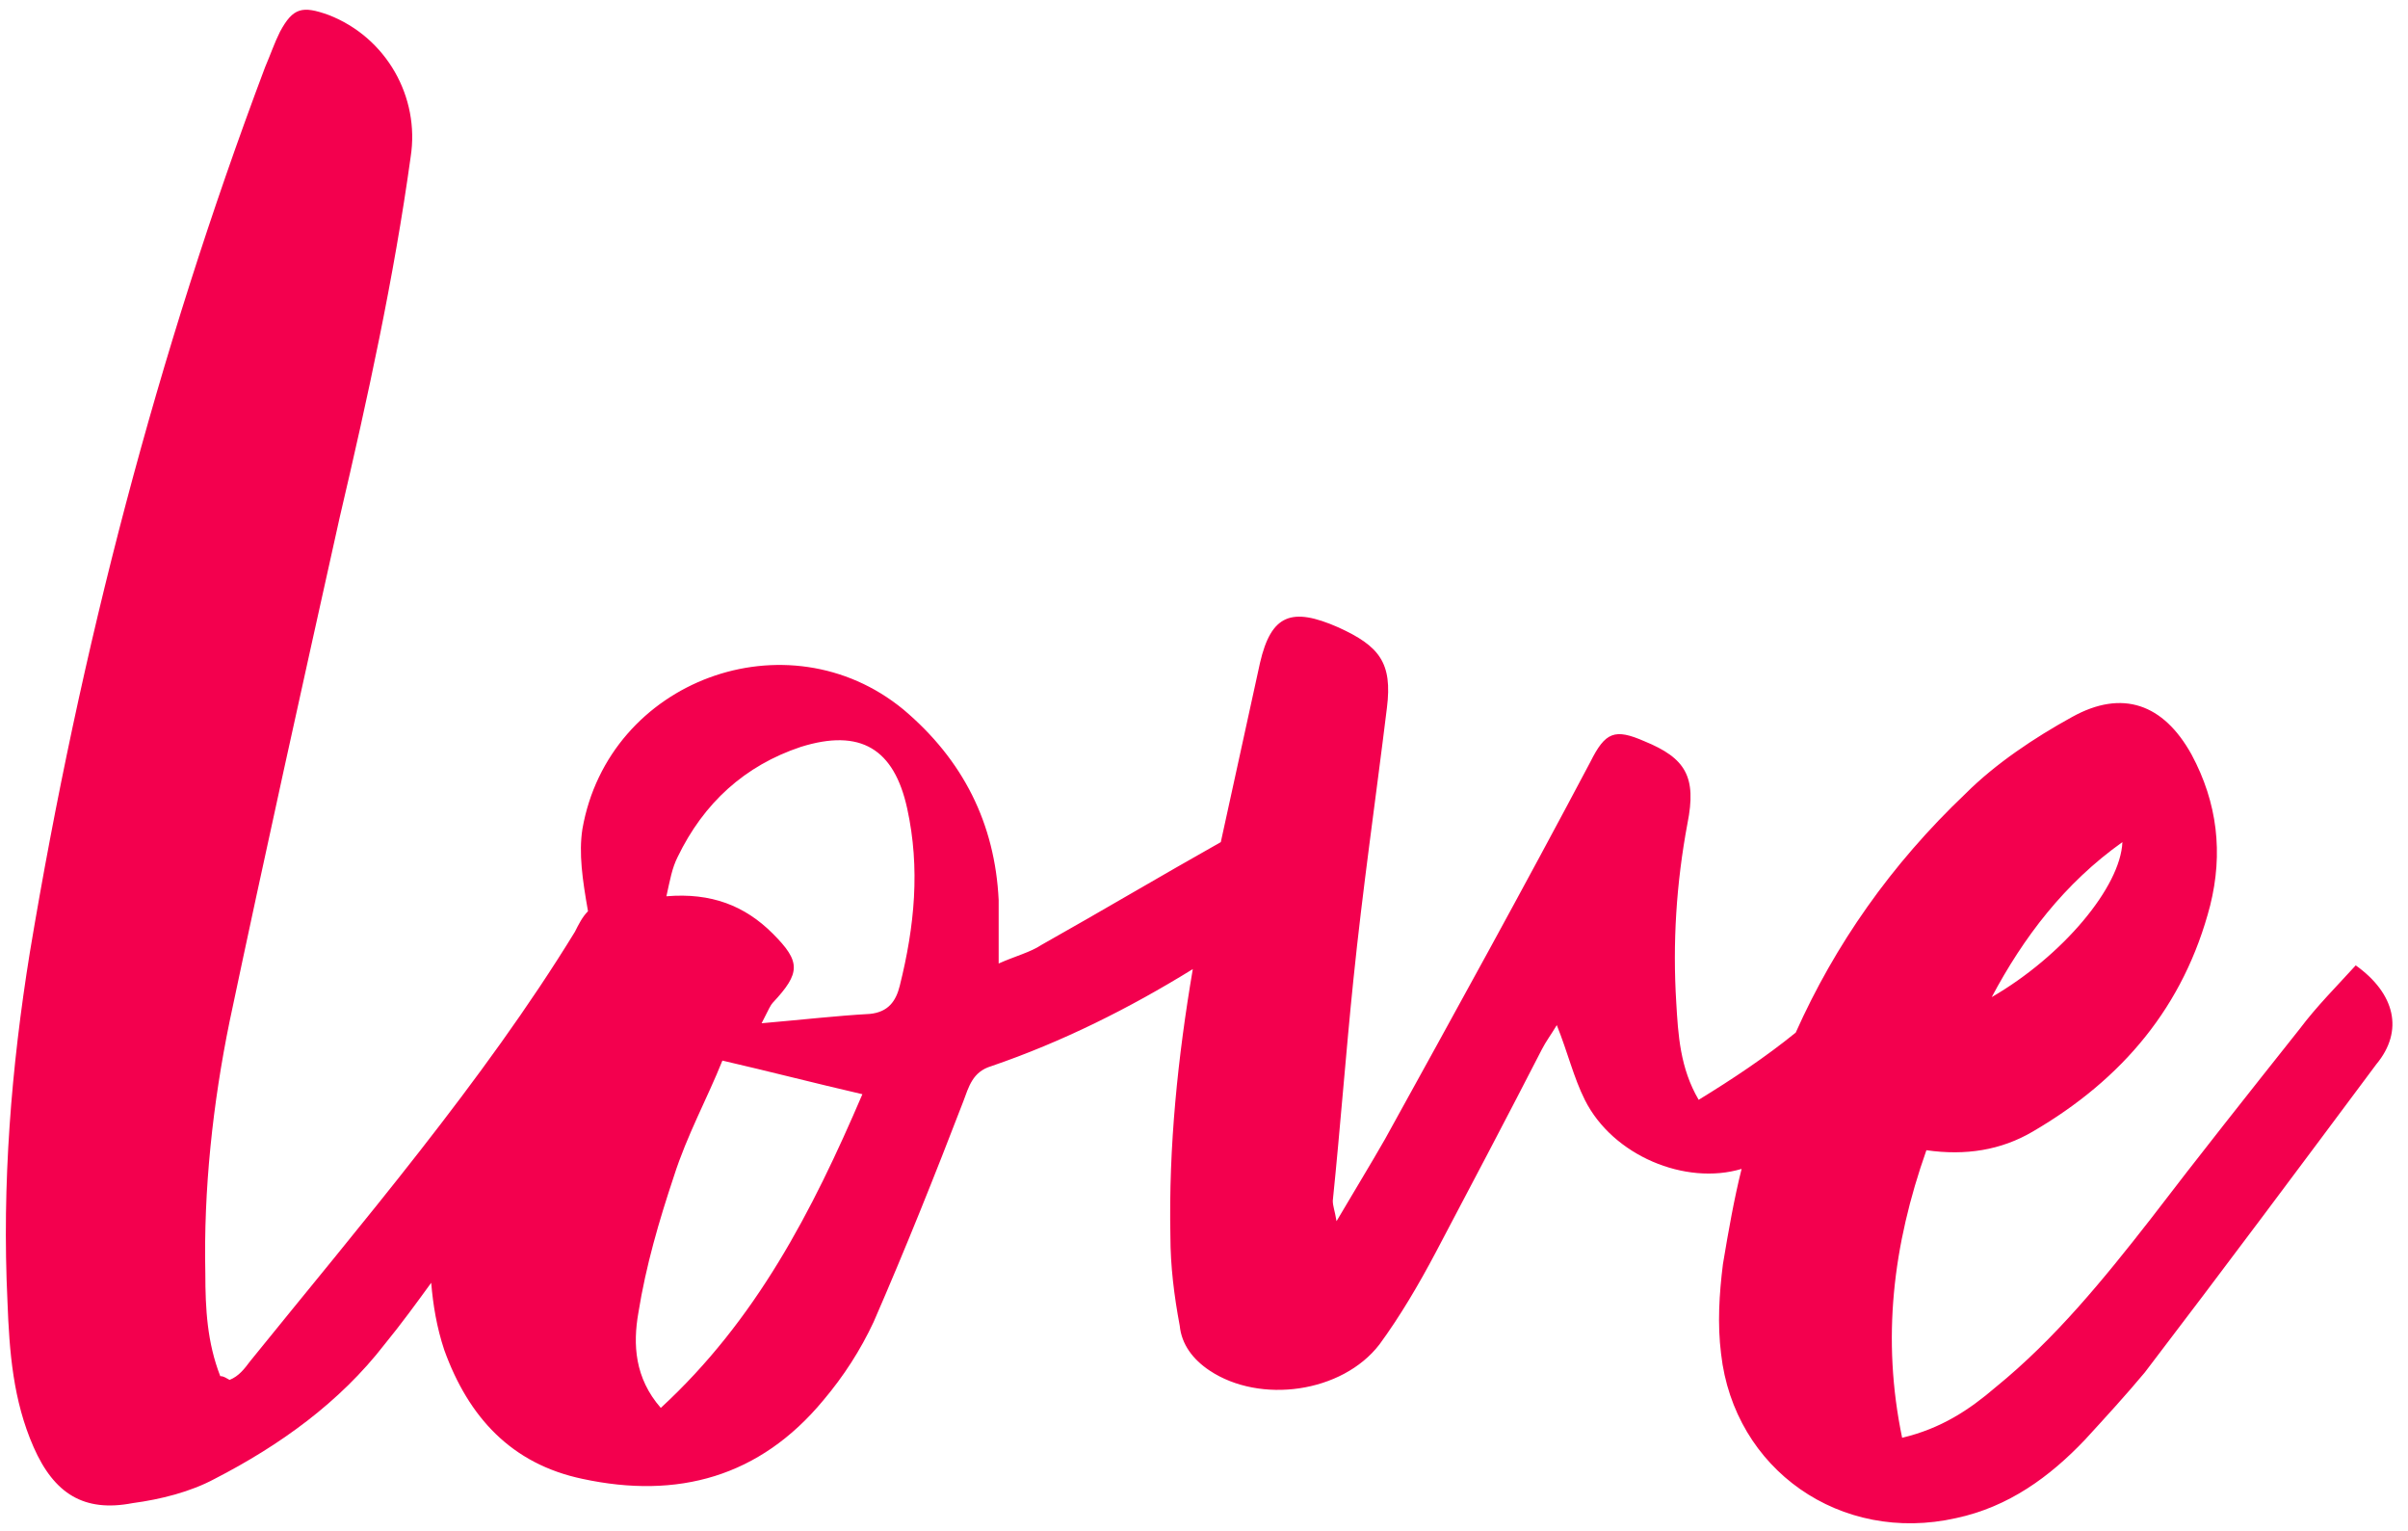 <?xml version="1.0" encoding="UTF-8"?>
<svg width="129px" height="82px" viewBox="0 0 129 82" version="1.1" xmlns="http://www.w3.org/2000/svg" xmlns:xlink="http://www.w3.org/1999/xlink">
    <!-- Generator: Sketch 49 (51002) - http://www.bohemiancoding.com/sketch -->
    <title>Shape</title>
    <desc>Created with Sketch.</desc>
    <defs></defs>
    <g id="Page-1" stroke="none" stroke-width="1" fill="none" fill-rule="evenodd">
        <g id="script-love" fill="#F3004E" fill-rule="nonzero">
            <path d="M126.2,51.7 C125.2,52.8 124.1,53.9 123.2,55.1 C120.5,58.5 117.8,61.9 115.2,65.3 C112.7,68.5 110.1,71.7 106.9,74.3 C105.5,75.5 104,76.5 101.9,77 C100.8,71.7 101.4,66.7 103.2,61.6 C105.3,61.9 107.2,61.6 108.9,60.6 C113.7,57.8 117,53.9 118.4,48.5 C119.1,45.7 118.8,43 117.4,40.4 C115.9,37.7 113.7,36.9 111,38.4 C109,39.5 106.9,40.9 105.3,42.5 C101.3,46.3 98.3,50.6 96.2,55.3 C94.6,56.6 92.8,57.8 91,58.9 C90,57.2 89.9,55.4 89.8,53.7 C89.6,50.5 89.8,47.3 90.4,44.1 C90.9,41.6 90.3,40.6 88.1,39.7 C86.5,39 86,39.2 85.2,40.8 C81.6,47.6 77.9,54.3 74.2,61 C73.4,62.4 72.6,63.7 71.6,65.4 C71.5,64.8 71.4,64.6 71.4,64.3 C71.8,60.4 72.1,56.4 72.5,52.5 C73,47.6 73.7,42.8 74.3,37.9 C74.6,35.5 73.9,34.6 71.7,33.6 C69.2,32.5 68.1,32.9 67.5,35.5 C66.8,38.7 66.1,41.9 65.4,45.1 C62.2,46.9 59,48.8 55.8,50.6 C55.2,51 54.4,51.2 53.5,51.6 C53.5,50.2 53.5,49.2 53.5,48.2 C53.3,44.1 51.6,40.7 48.4,38 C42.2,32.9 32.6,36.4 31.2,44.4 C31,45.7 31.2,47.1 31.5,48.8 C31.5,48.8 31.5,48.8 31.5,48.8 C31.2,49.1 31,49.5 30.8,49.9 C25.9,57.9 19.3,65.6 13.4,72.9 C13.1,73.3 12.8,73.7 12.3,73.9 C12.1,73.8 12,73.7 11.8,73.7 C11.1,71.9 11,70.1 11,68.2 C10.9,63.7 11.4,59.1 12.3,54.7 C14.2,45.7 16.2,36.7 18.2,27.7 C19.7,21.3 21.1,14.9 22,8.4 C22.5,5.2 20.7,2 17.6,0.8 C16.2,0.3 15.7,0.4 15,1.7 C14.7,2.3 14.5,2.9 14.2,3.6 C8.4,19 4.3,34.8 1.6,51 C0.6,57.2 0.1,63.4 0.4,69.7 C0.5,72.4 0.7,75 1.8,77.5 C2.9,80 4.5,81 7.1,80.5 C8.6,80.3 10.2,79.9 11.5,79.2 C15,77.4 18.2,75.1 20.6,72 C21.5,70.9 22.3,69.8 23.1,68.7 C23.2,69.9 23.4,71.1 23.8,72.3 C25.1,75.9 27.4,78.4 31.2,79.2 C36.3,80.3 40.7,79.1 44.1,75 C45.2,73.7 46.1,72.3 46.8,70.8 C48.5,66.9 50.1,62.9 51.6,59 C51.9,58.2 52.1,57.4 53.1,57.1 C56.9,55.8 60.5,54 63.9,51.9 C63.1,56.6 62.6,61.4 62.7,66.2 C62.7,67.8 62.9,69.4 63.2,71 C63.3,72 63.9,72.8 64.8,73.4 C67.5,75.2 71.9,74.6 73.9,72 C75,70.5 76,68.8 76.9,67.1 C78.8,63.5 80.7,59.9 82.6,56.2 C82.8,55.8 83.1,55.4 83.4,54.9 C84,56.4 84.3,57.7 84.9,58.9 C86.4,61.9 90.3,63.5 93.3,62.6 C92.9,64.2 92.6,65.9 92.3,67.7 C92.1,69.3 92,70.9 92.2,72.5 C92.9,78.7 98.6,82.7 104.8,81.3 C107.6,80.7 109.8,79.1 111.7,77.1 C112.8,75.9 113.9,74.7 114.9,73.5 C119.1,68 123.2,62.5 127.3,57 C128.8,55.2 128.3,53.2 126.2,51.7 Z M35.4,75.4 C34,73.8 33.9,72 34.2,70.3 C34.6,67.8 35.3,65.4 36.1,63 C36.8,60.8 37.9,58.8 38.7,56.8 C41.3,57.4 43.6,58 46.2,58.6 C43.5,64.9 40.5,70.7 35.4,75.4 Z M48.2,52.8 C48,53.6 47.6,54.2 46.6,54.3 C44.8,54.4 43.1,54.6 40.8,54.8 C41.2,54 41.3,53.8 41.4,53.7 C42.9,52.1 42.9,51.5 41.4,50 C39.9,48.5 38.1,47.8 35.7,48 C35.9,47.1 36,46.5 36.3,45.9 C37.7,43 39.9,41 42.9,40 C46.1,39 47.9,40.1 48.6,43.3 C49.3,46.5 49,49.6 48.2,52.8 Z M113.7,45.1 C113.6,47.5 110.5,51.2 106.7,53.4 C108.4,50.2 110.6,47.3 113.7,45.1 Z" id="Shape"></path>
        </g>
    </g>
</svg>